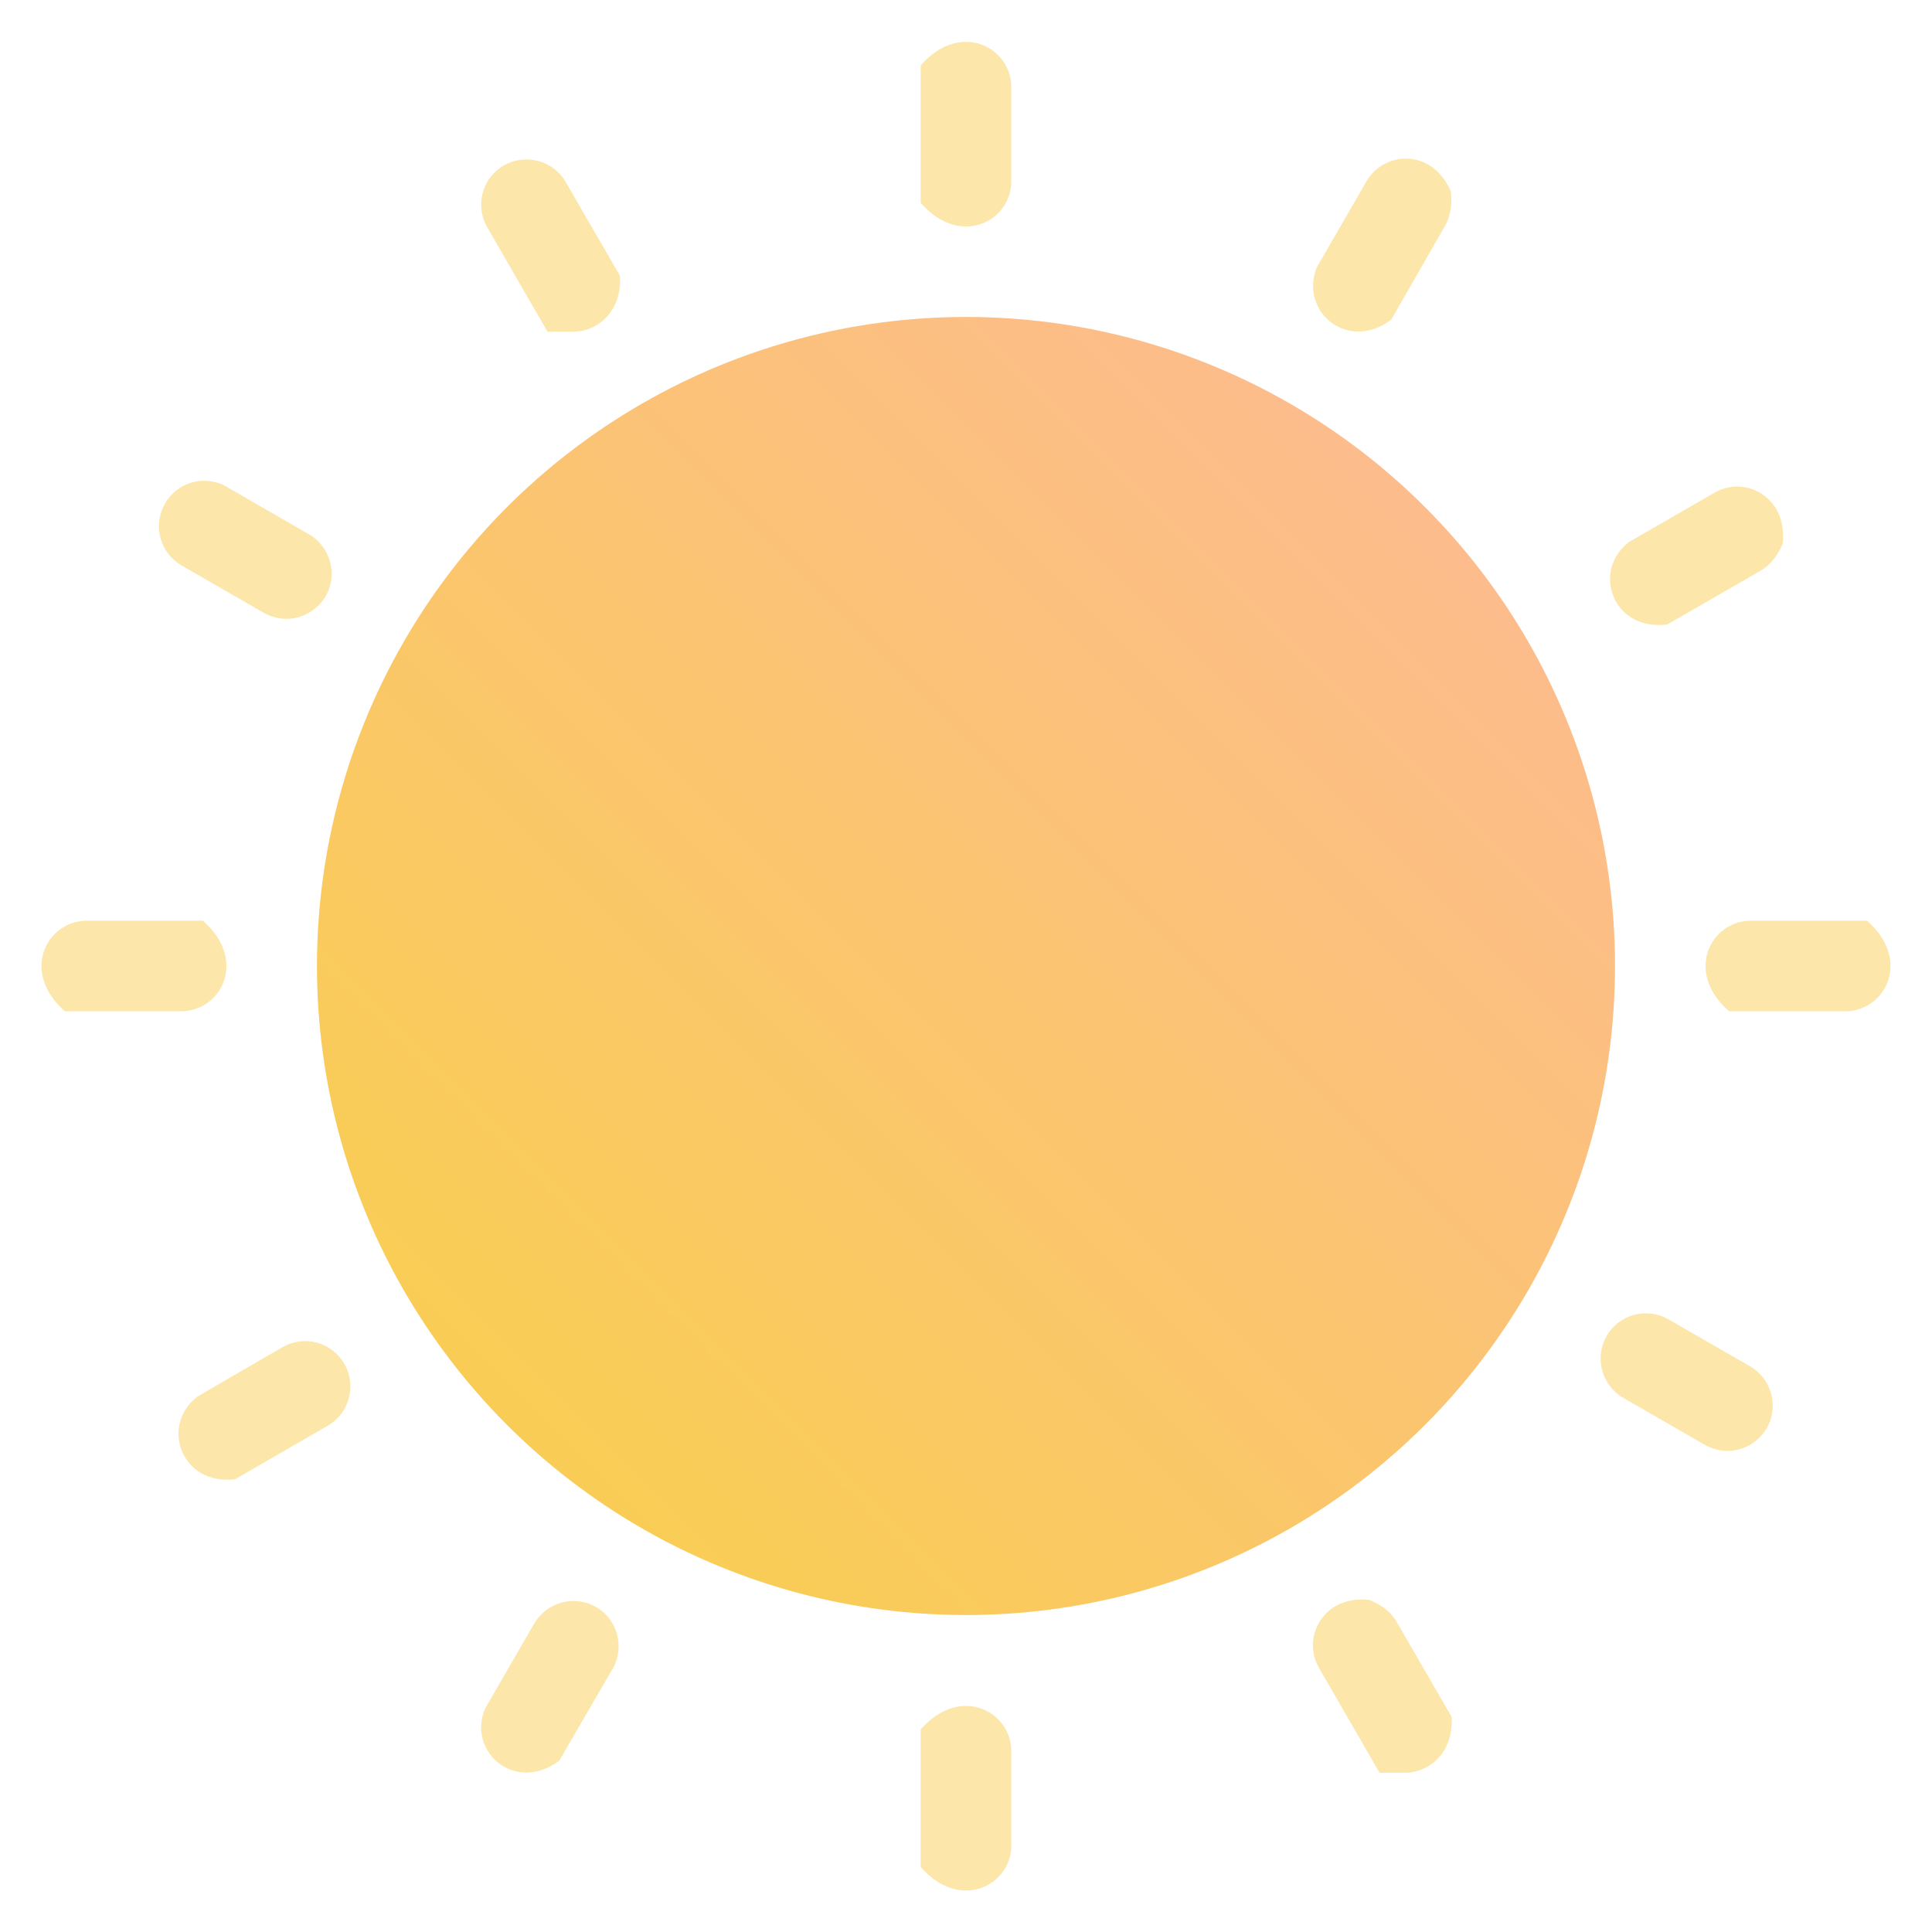 <?xml version="1.0" encoding="utf-8"?>
<!-- Generator: Adobe Illustrator 26.0.3, SVG Export Plug-In . SVG Version: 6.00 Build 0)  -->
<svg version="1.1" id="Шар_1" xmlns:svgjs="http://svgjs.com/svgjs"
	 xmlns="http://www.w3.org/2000/svg" xmlns:xlink="http://www.w3.org/1999/xlink" x="0px" y="0px" viewBox="0 0 512 512"
	 style="enable-background:new 0 0 512 512;" xml:space="preserve">
<style type="text/css">
	.st0{fill:url(#SVGID_1_);}
	.st1{fill:#FCE6AA;}
</style>
<g id="gradient_blend">
	
		<linearGradient id="SVGID_1_" gradientUnits="userSpaceOnUse" x1="134.378" y1="136.378" x2="377.622" y2="379.622" gradientTransform="matrix(1 0 0 -1 0 514)">
		<stop  offset="1.500000e-02" style="stop-color:#F9CD55"/>
		<stop  offset="1" style="stop-color:#FDBC8C"/>
	</linearGradient>
	<circle class="st0" cx="256" cy="256" r="172"/>
	<path class="st1" d="M368.7,84.7c-11.5,8.7-24.3-2.1-19.8-13.7c0-0.1,0-0.1,0.1-0.2l13.1-22.7c4.7-8.2,17.6-8.8,22.4,2.7
		c0.4,3.7-0.2,6.8-1.7,9.3L368.7,84.7C368.8,84.7,368.8,84.7,368.7,84.7z"/>
	<path class="st1" d="M441.8,165.5c-14.3,1.8-20-14-10.3-21.7c0,0,0.1-0.1,0.1-0.1l22.7-13.1c8.2-4.8,19.6,1.2,18.1,13.6
		c-1.5,3.4-3.5,5.8-6.1,7.2L442,165.4C441.9,165.4,441.9,165.4,441.8,165.5z"/>
	<path class="st1" d="M148.2,466.6c-11.5,8.7-24.4-2.2-19.7-13.7c0,0,0,0,0,0c0.1-0.2,13.1-22.7,13.1-22.7
		c3.4-5.7,10.7-7.6,16.4-4.3c5.7,3.3,7.6,10.6,4.4,16.3C162.4,442.1,149,465.3,148.2,466.6C148.3,466.6,148.3,466.6,148.2,466.6z"/>
	<path class="st1" d="M62.4,392c-14.3,1.8-20-14.1-10.2-21.8c0,0,0,0,0,0C52.4,370,74.9,357,74.9,357c5.8-3.3,13.1-1.3,16.4,4.5
		c3.2,5.7,1.3,13-4.4,16.3c0,0-23.2,13.4-24.4,14.1C62.5,391.9,62.5,392,62.4,392z"/>
	<g>
		<path class="st1" d="M244,53.8C244,53.8,244,53.8,244,53.8l0-36.5c0,0,0,0,0,0c10.6-12,24-4.7,24,5.8v25
			C268,58.5,254.6,65.8,244,53.8z"/>
		<path class="st1" d="M145.1,87.9l-16-27.7c-3.3-5.8-1.3-13.1,4.5-16.4c5.7-3.2,13-1.3,16.3,4.4l14.4,24.9c0,0,0,0,0,0.1
			c0.5,9.2-5.7,14.6-12.3,14.7H145.1z"/>
		<path class="st1" d="M75.9,164c-2.1,0-4.2-0.6-6-1.6l-21.7-12.5c-5.8-3.3-7.8-10.6-4.5-16.4c3.3-5.8,10.6-7.8,16.4-4.5
			c0,0,0.1,0.1,0.1,0.1l21.7,12.5c5.7,3.3,7.7,10.7,4.4,16.4C84.1,161.7,80.1,164,75.9,164z"/>
		<path class="st1" d="M48,268H17.2c0,0,0,0,0,0c-12-10.6-4.7-24,5.8-24h30.8c0,0,0,0,0,0C65.8,254.6,58.5,268,48,268z"/>
		<path class="st1" d="M244,494.8C244,494.8,244,494.8,244,494.8c0-0.4,0-36.1,0-36.5c0,0,0,0,0,0c10.6-12,24-4.7,24,5.8v25
			C268,499.5,254.6,506.8,244,494.8z"/>
		<path class="st1" d="M365.6,469.8l-16-27.7c-4.8-8.1,1.1-19.5,13.3-18.1c0,0,0,0,0,0c3.5,1.4,6,3.5,7.4,6.1l14.4,24.9
			c0,0,0,0,0,0.1c0.5,9.2-5.7,14.6-12.3,14.7H365.6z"/>
		<path class="st1" d="M457.8,384.5c-2.1,0-4.2-0.6-6-1.6l-21.7-12.5c-5.7-3.4-7.6-10.7-4.3-16.4c3.3-5.7,10.6-7.6,16.3-4.4
			l21.7,12.5c5.7,3.3,7.7,10.7,4.4,16.4C466,382.2,462.1,384.5,457.8,384.5L457.8,384.5z"/>
		<path class="st1" d="M489,268h-30.8c0,0,0,0,0,0c-12-10.6-4.7-24,5.8-24h30.8c0,0,0,0,0,0C506.8,254.6,499.5,268,489,268z"/>
	</g>
</g>
</svg>
